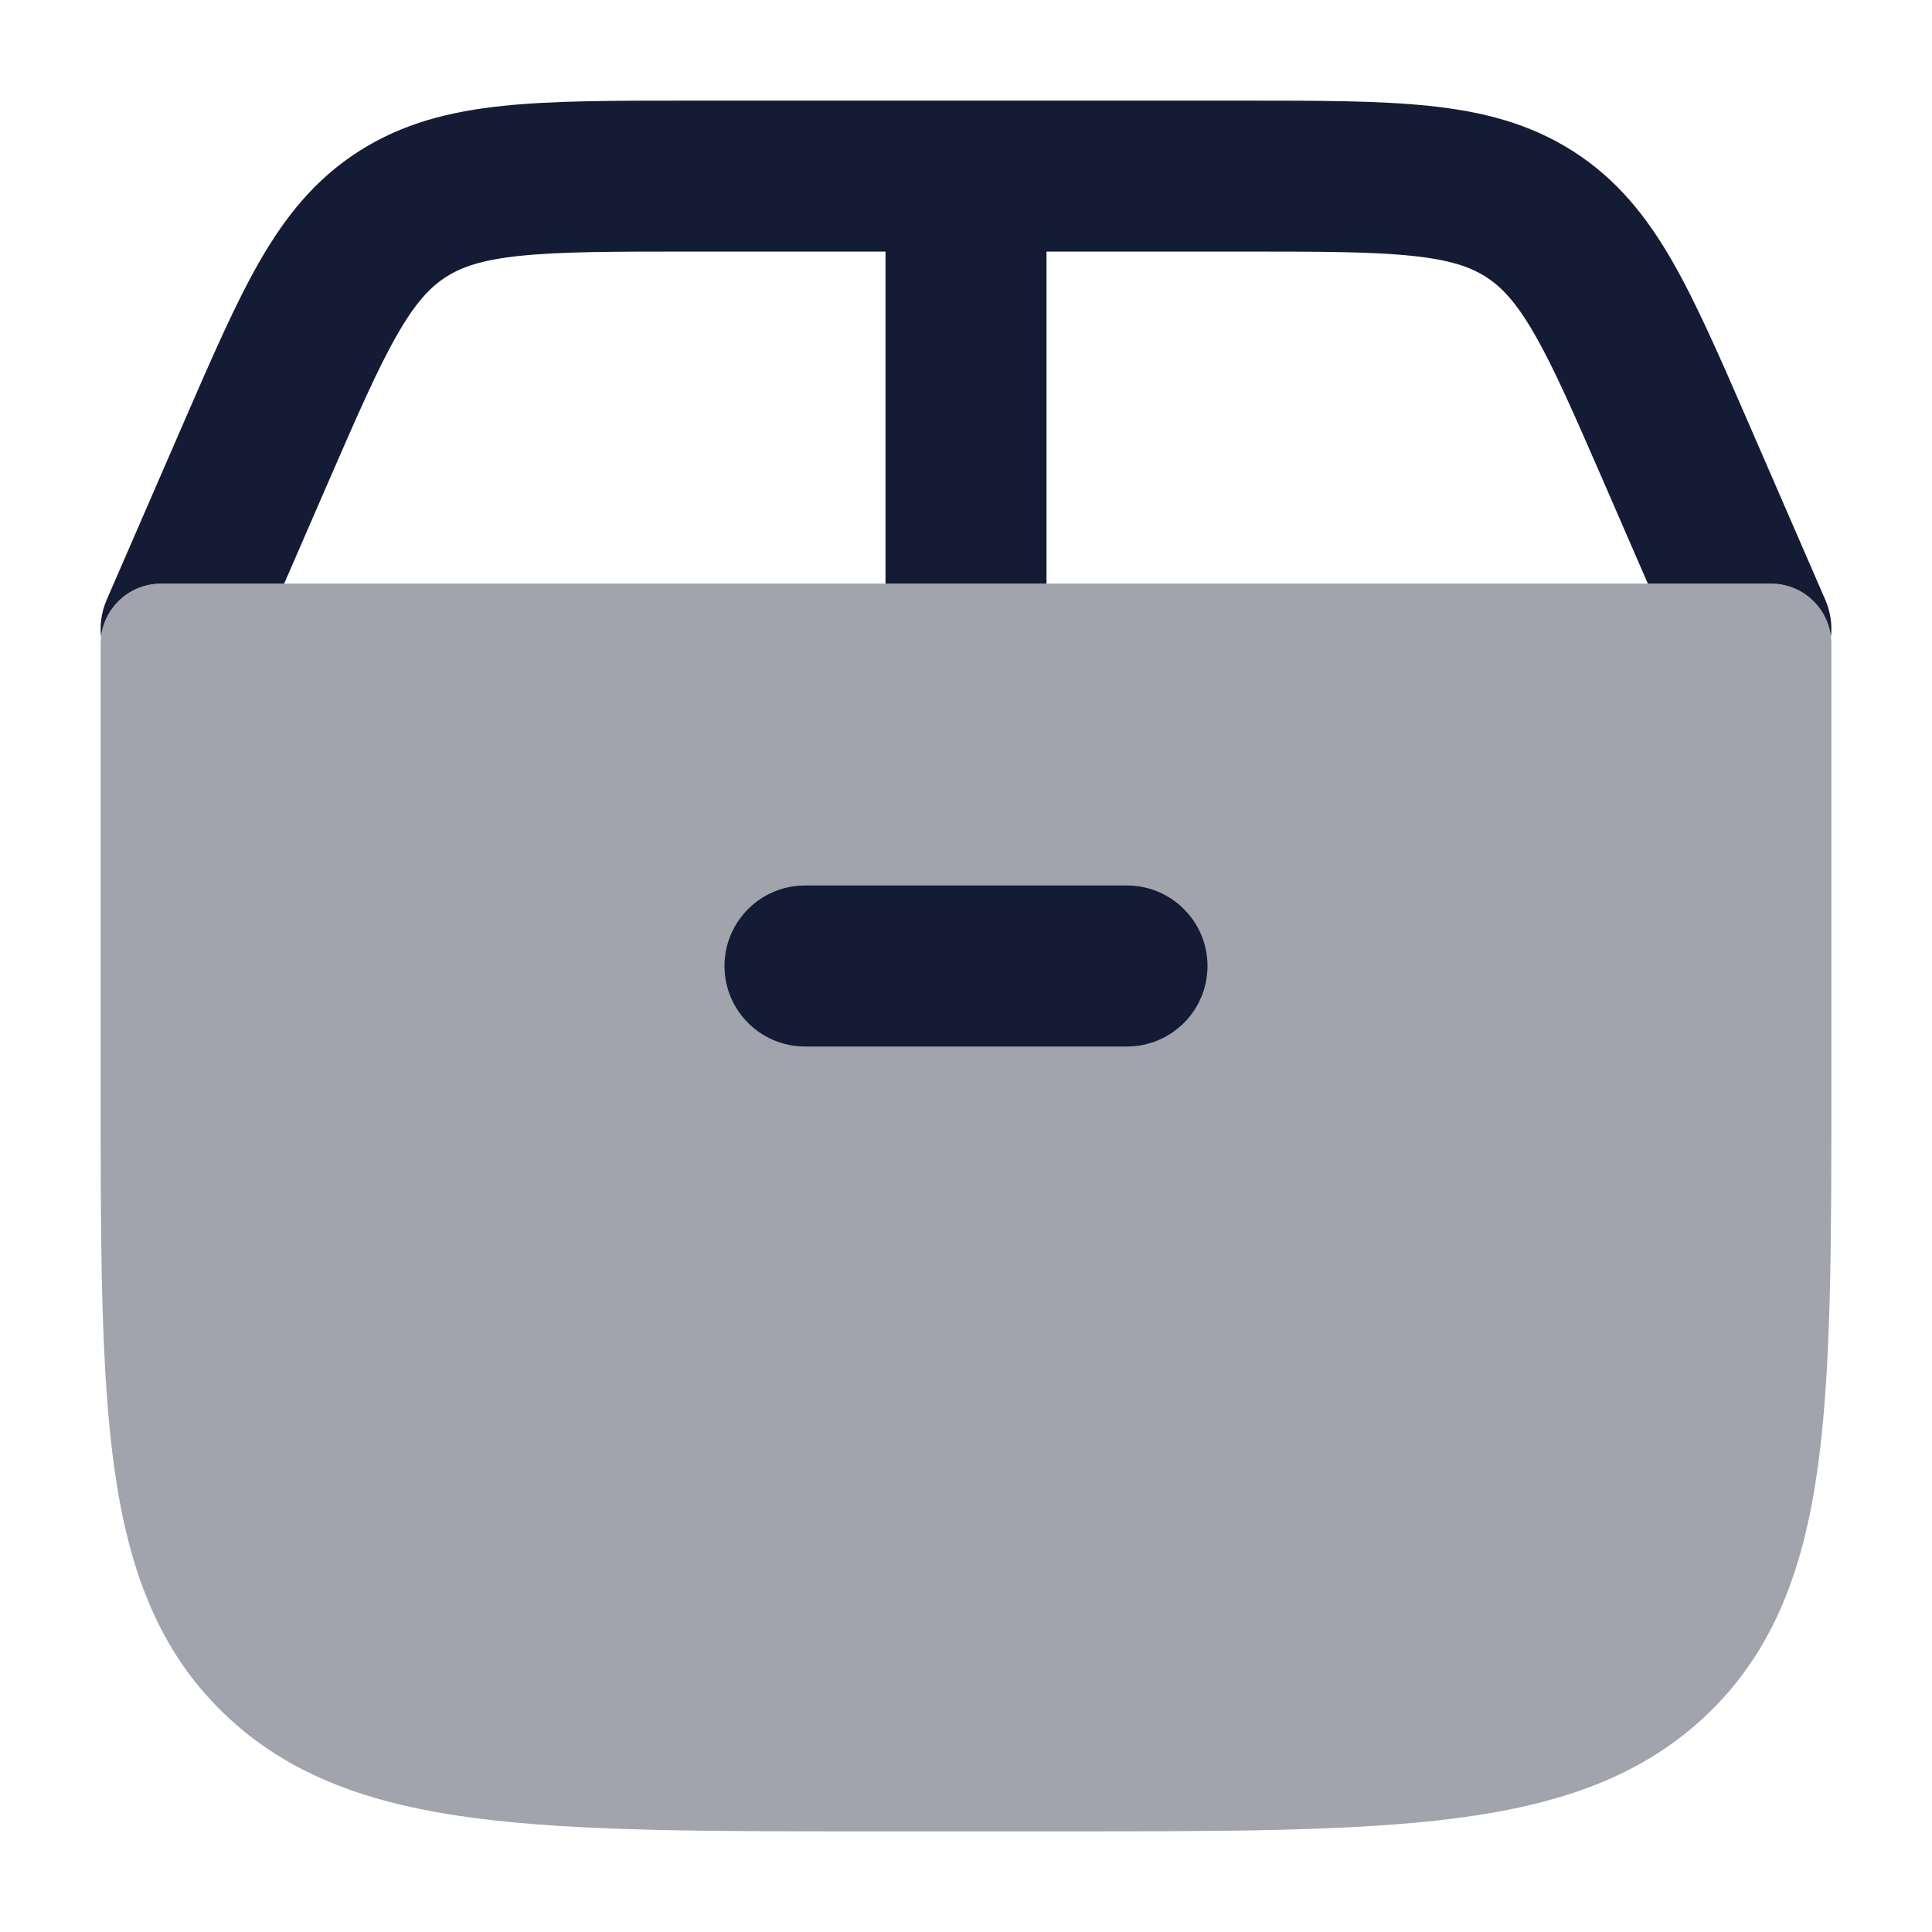 <svg width="24" height="24" viewBox="0 0 24 24" fill="none" xmlns="http://www.w3.org/2000/svg">
<path opacity="0.4" d="M1.25 8C1.25 7.586 1.586 7.25 2 7.25H22C22.414 7.25 22.75 7.586 22.75 8V13.487C22.75 15.458 22.75 17.016 22.58 18.235C22.405 19.49 22.037 20.496 21.219 21.285C20.404 22.07 19.373 22.42 18.084 22.587C16.826 22.75 15.215 22.75 13.166 22.75H10.834C8.785 22.75 7.174 22.75 5.916 22.587C4.627 22.42 3.596 22.07 2.781 21.285C1.963 20.496 1.595 19.49 1.42 18.235C1.25 17.016 1.25 15.458 1.25 13.487V13.487V8Z" fill="#141B34"/>
<path fill-rule="evenodd" clip-rule="evenodd" d="M9 12C9 11.448 9.448 11 10 11H14C14.552 11 15 11.448 15 12C15 12.552 14.552 13 14 13H10C9.448 13 9 12.552 9 12Z" fill="#141B34"/>
<path d="M8.528 1.25H15.472C16.375 1.25 17.131 1.25 17.75 1.315C18.405 1.383 18.997 1.53 19.543 1.88C20.09 2.229 20.459 2.697 20.777 3.25C21.077 3.774 21.368 4.443 21.715 5.242L22.675 7.452C22.74 7.602 22.761 7.759 22.745 7.91C22.7 7.538 22.384 7.25 22 7.25H20.47L19.931 6.009C19.558 5.152 19.308 4.578 19.064 4.154C18.833 3.751 18.651 3.563 18.459 3.44C18.267 3.317 18.016 3.228 17.539 3.178C17.038 3.126 16.389 3.125 15.42 3.125H13V7.25H11V3.125H8.58C7.611 3.125 6.962 3.126 6.461 3.178C5.984 3.228 5.733 3.317 5.541 3.44C5.349 3.563 5.167 3.751 4.936 4.154C4.692 4.578 4.442 5.152 4.069 6.009L3.53 7.25H2C1.616 7.25 1.3 7.538 1.255 7.91C1.239 7.759 1.26 7.602 1.325 7.452L2.285 5.242C2.632 4.443 2.923 3.774 3.223 3.25C3.541 2.697 3.91 2.229 4.457 1.88C5.003 1.53 5.595 1.383 6.25 1.315C6.869 1.25 7.625 1.25 8.528 1.25Z" fill="#141B34"/>
</svg>
